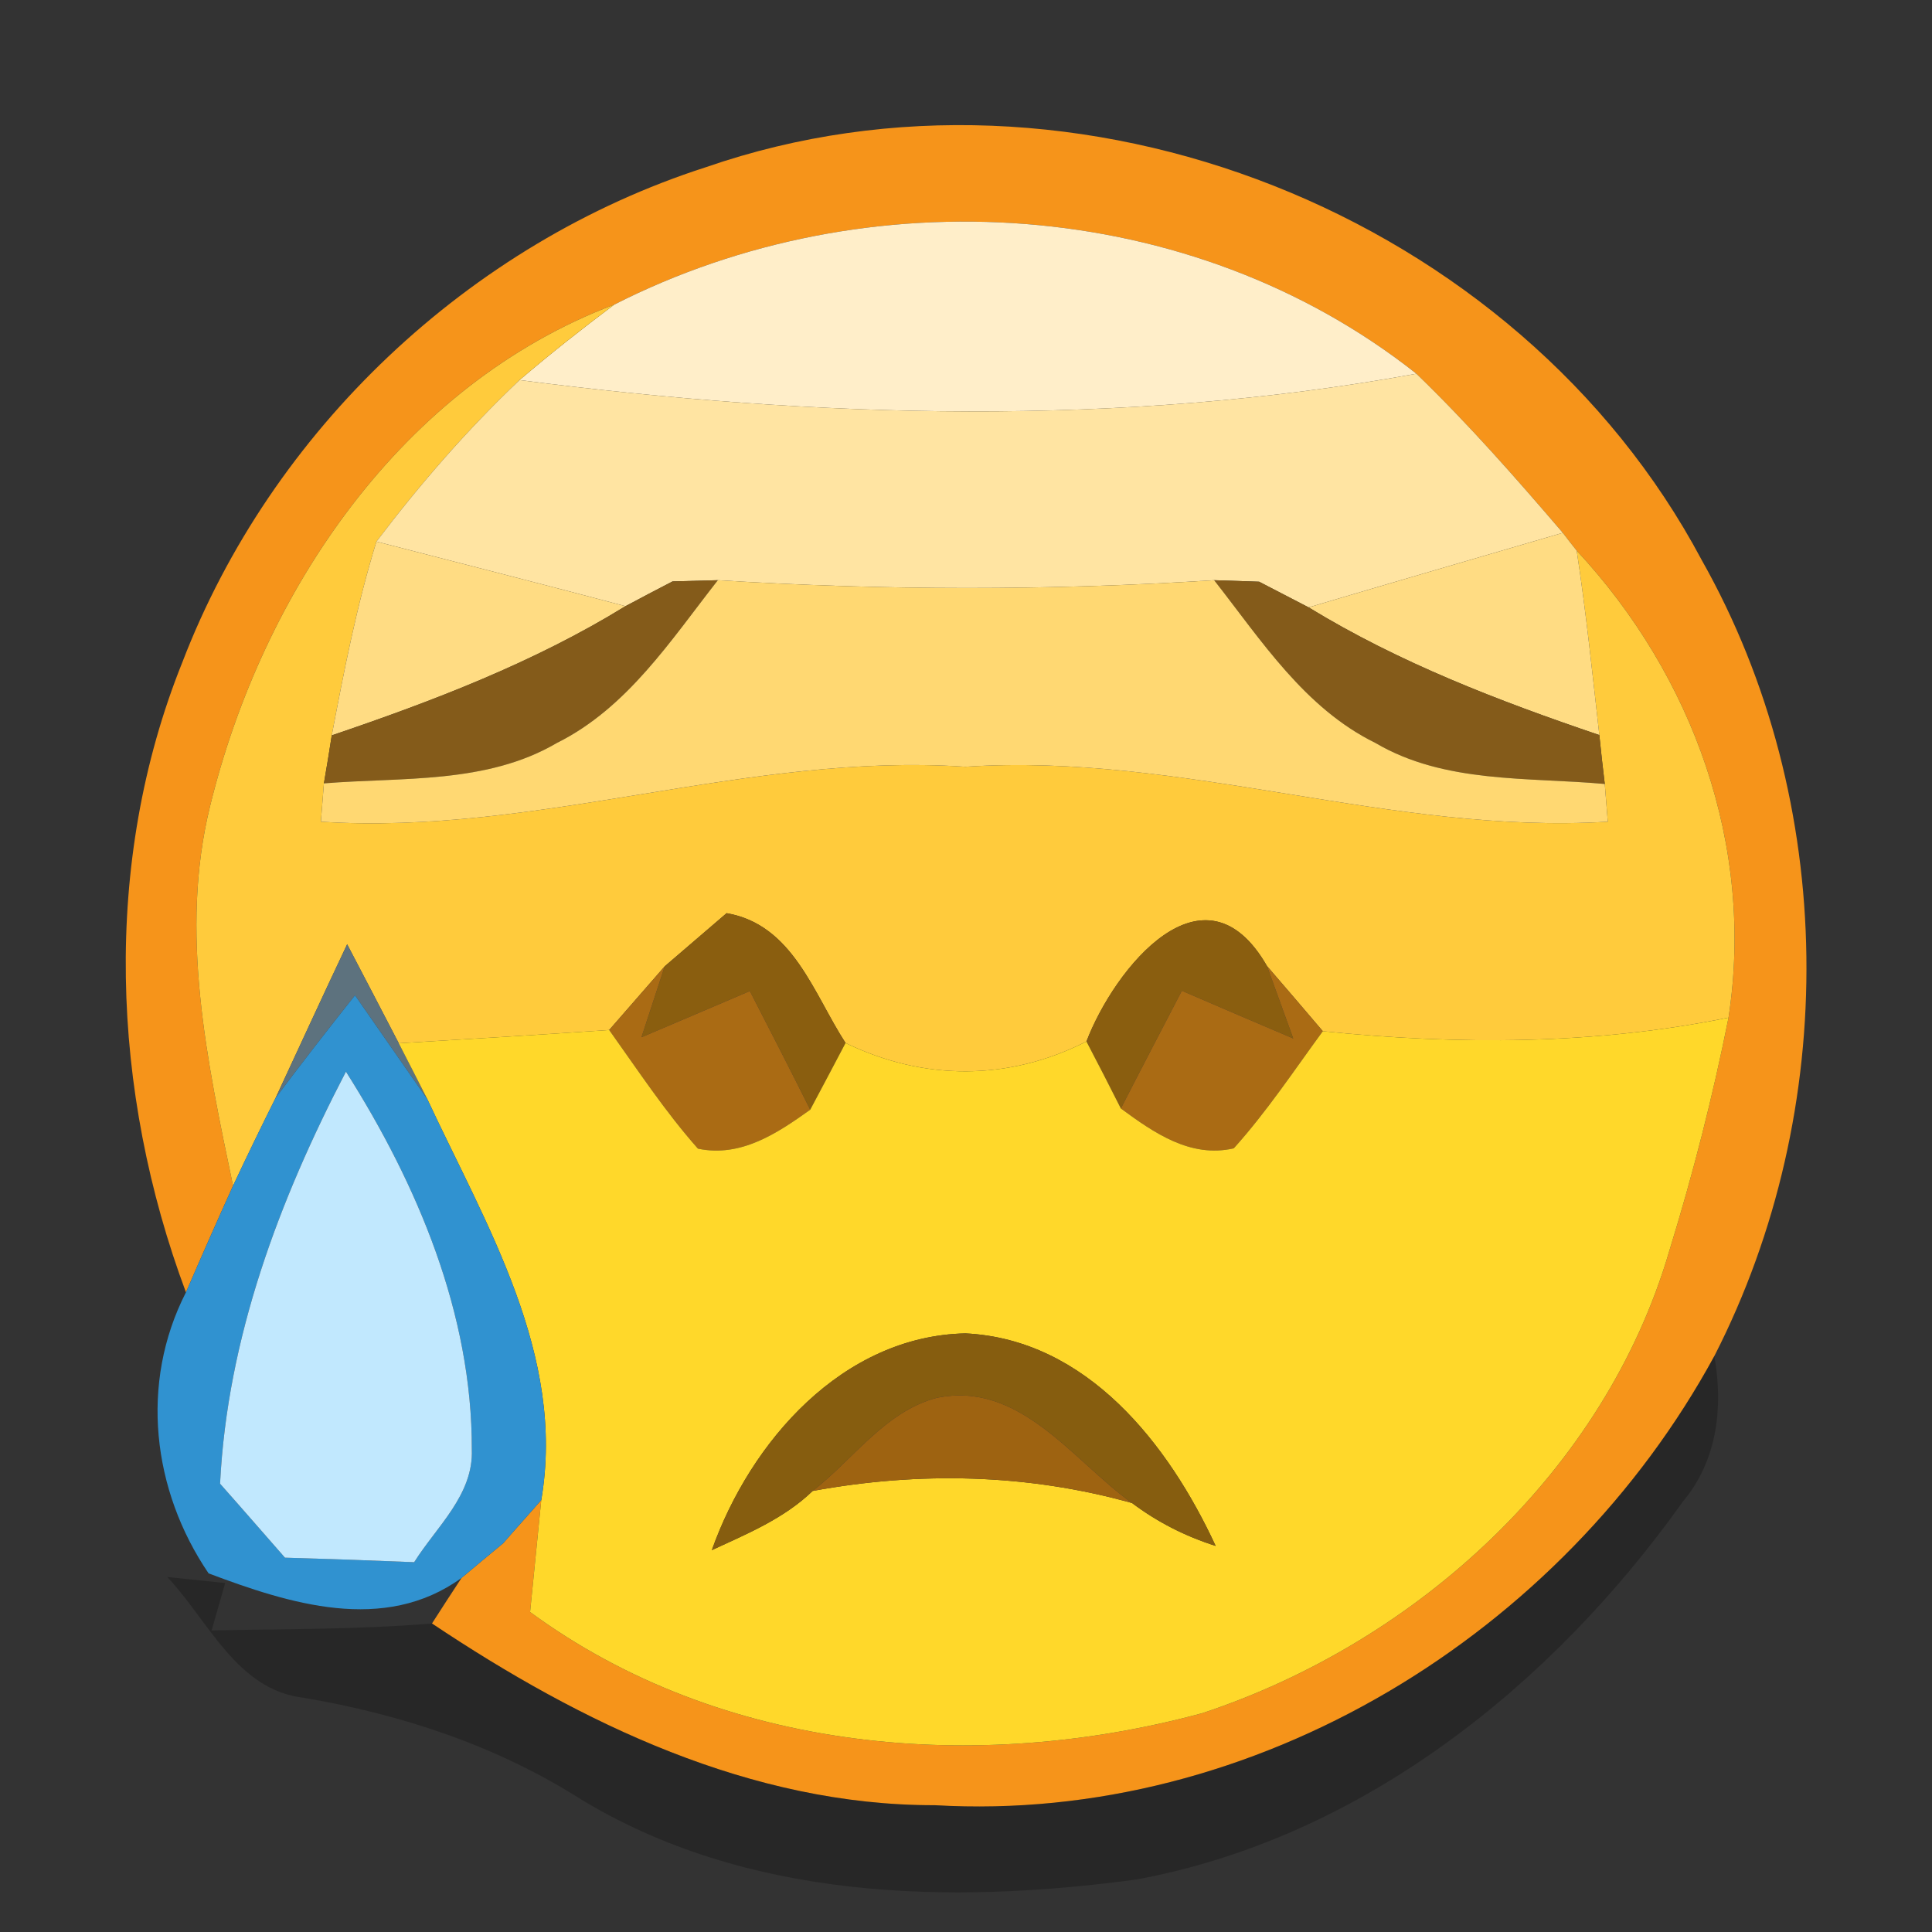 <?xml version="1.0" encoding="UTF-8" ?>
<!DOCTYPE svg PUBLIC "-//W3C//DTD SVG 1.1//EN" "http://www.w3.org/Graphics/SVG/1.1/DTD/svg11.dtd">
<svg width="64pt" height="64pt" viewBox="0 0 64 64" version="1.1" xmlns="http://www.w3.org/2000/svg">
<rect x="0" y="0" width="64" height="64" fill="#333333" stroke="none"/>
<g id="#f6941aff">
<path fill="#f6941a" opacity="1.00" d=" M 23.38 5.54 C 35.66 1.28 50.28 7.10 56.37 18.55 C 60.89 26.55 60.96 36.77 56.79 44.92 C 51.78 54.13 41.57 60.42 30.97 59.80 C 24.88 59.81 19.26 57.09 14.31 53.78 C 14.55 53.40 15.04 52.65 15.29 52.27 C 15.63 51.98 16.32 51.41 16.67 51.12 C 16.98 50.76 17.62 50.05 17.93 49.69 C 17.84 50.62 17.65 52.47 17.56 53.40 C 23.92 58.07 32.37 58.77 39.83 56.75 C 46.93 54.40 53.17 48.73 55.30 41.43 C 56.08 38.90 56.74 36.32 57.26 33.71 C 58.13 28.03 56.09 22.39 52.23 18.24 C 52.11 18.09 51.88 17.80 51.77 17.65 C 50.22 15.84 48.64 14.04 46.92 12.38 C 39.46 6.48 28.74 5.82 20.35 10.09 C 13.30 12.76 8.70 19.60 6.96 26.70 C 5.93 30.87 6.86 35.17 7.72 39.28 C 7.19 40.45 6.67 41.63 6.16 42.81 C 3.68 36.17 3.37 28.58 6.04 21.94 C 8.99 14.25 15.54 8.06 23.38 5.54 Z" />
</g>
<g id="#ffeec9ff">
<path fill="#ffeec9" opacity="1.00" d=" M 20.35 10.09 C 28.74 5.82 39.46 6.48 46.92 12.38 C 37.15 14.16 27.03 13.86 17.21 12.59 C 18.23 11.72 19.28 10.89 20.35 10.09 Z" />
</g>
<g id="#ffcb3cff">
<path fill="#ffcb3c" opacity="1.00" d=" M 6.96 26.70 C 8.70 19.60 13.30 12.76 20.35 10.09 C 19.28 10.89 18.23 11.72 17.21 12.59 C 15.48 14.23 13.91 16.04 12.47 17.94 C 11.82 20.04 11.40 22.20 10.99 24.36 C 10.93 24.76 10.80 25.55 10.73 25.95 L 10.63 27.22 C 17.82 27.69 24.76 24.91 31.98 25.40 C 39.17 24.92 46.09 27.66 53.26 27.22 L 53.16 25.97 C 53.11 25.57 53.02 24.76 52.98 24.35 C 52.75 22.31 52.54 20.27 52.23 18.24 C 56.09 22.39 58.13 28.03 57.26 33.71 C 52.84 34.61 48.30 34.62 43.82 34.16 C 43.36 33.62 42.44 32.54 41.97 32.00 C 39.89 28.38 36.92 32.07 35.99 34.50 C 33.41 35.81 30.61 35.81 28.01 34.55 C 26.95 32.92 26.27 30.63 24.07 30.25 C 23.56 30.69 22.53 31.57 22.02 32.01 C 21.56 32.54 20.64 33.59 20.18 34.12 C 17.86 34.28 15.53 34.42 13.21 34.56 C 12.64 33.46 12.07 32.37 11.50 31.28 C 10.70 32.97 9.92 34.67 9.13 36.37 C 8.65 37.33 8.18 38.30 7.72 39.28 C 6.86 35.17 5.93 30.87 6.96 26.70 Z" />
</g>
<g id="#ffe4a2ff">
<path fill="#ffe4a2" opacity="1.00" d=" M 12.47 17.94 C 13.91 16.04 15.48 14.23 17.21 12.59 C 27.03 13.86 37.15 14.16 46.92 12.38 C 48.64 14.04 50.22 15.84 51.77 17.65 C 48.96 18.47 46.15 19.29 43.35 20.12 C 42.94 19.91 42.12 19.48 41.71 19.27 L 40.22 19.22 C 34.74 19.57 29.26 19.56 23.78 19.22 L 22.28 19.26 C 21.89 19.46 21.11 19.87 20.72 20.08 C 17.97 19.35 15.22 18.65 12.47 17.94 Z" />
</g>
<g id="#ffdc83ff">
<path fill="#ffdc83" opacity="1.00" d=" M 10.99 24.36 C 11.40 22.20 11.82 20.04 12.47 17.94 C 15.22 18.65 17.97 19.35 20.72 20.08 C 17.68 21.95 14.35 23.22 10.99 24.36 Z" />
<path fill="#ffdc83" opacity="1.00" d=" M 51.77 17.65 C 51.88 17.80 52.11 18.09 52.23 18.24 C 52.54 20.27 52.75 22.31 52.98 24.35 C 49.65 23.22 46.36 21.96 43.35 20.12 C 46.15 19.29 48.96 18.47 51.77 17.65 Z" />
</g>
<g id="#845b1aff">
<path fill="#845b1a" opacity="1.00" d=" M 20.72 20.08 C 21.11 19.87 21.89 19.46 22.28 19.26 L 23.78 19.22 C 22.22 21.21 20.78 23.45 18.45 24.61 C 16.12 25.98 13.32 25.74 10.73 25.95 C 10.80 25.55 10.93 24.76 10.99 24.36 C 14.35 23.22 17.68 21.95 20.72 20.08 Z" />
<path fill="#845b1a" opacity="1.00" d=" M 40.22 19.22 L 41.71 19.27 C 42.12 19.48 42.94 19.91 43.35 20.12 C 46.36 21.96 49.65 23.22 52.98 24.35 C 53.02 24.76 53.11 25.57 53.16 25.97 C 50.61 25.74 47.85 25.96 45.56 24.61 C 43.22 23.46 41.78 21.21 40.22 19.22 Z" />
</g>
<g id="#ffd872ff">
<path fill="#ffd872" opacity="1.00" d=" M 23.78 19.22 C 29.26 19.56 34.74 19.57 40.22 19.22 C 41.78 21.21 43.22 23.46 45.56 24.61 C 47.85 25.96 50.61 25.74 53.16 25.97 L 53.26 27.22 C 46.09 27.66 39.17 24.92 31.98 25.40 C 24.76 24.91 17.82 27.69 10.63 27.22 L 10.73 25.95 C 13.32 25.74 16.12 25.98 18.45 24.61 C 20.78 23.45 22.22 21.21 23.78 19.22 Z" />
</g>
<g id="#8a5e0fff">
<path fill="#8a5e0f" opacity="1.00" d=" M 22.02 32.01 C 22.53 31.57 23.56 30.69 24.07 30.25 C 26.27 30.63 26.95 32.92 28.01 34.55 C 27.72 35.10 27.14 36.20 26.84 36.76 C 26.18 35.44 25.51 34.13 24.84 32.83 C 23.65 33.34 22.45 33.85 21.25 34.36 C 21.44 33.77 21.83 32.60 22.02 32.01 Z" />
<path fill="#8a5e0f" opacity="1.00" d=" M 35.99 34.50 C 36.92 32.07 39.89 28.38 41.97 32.00 C 42.19 32.60 42.62 33.80 42.84 34.40 C 41.61 33.88 40.38 33.35 39.15 32.82 C 38.48 34.11 37.80 35.41 37.13 36.72 C 36.85 36.16 36.28 35.05 35.99 34.50 Z" />
</g>
<g id="#5d727eff">
<path fill="#5d727e" opacity="1.00" d=" M 11.50 31.28 C 12.07 32.37 12.64 33.46 13.21 34.56 C 13.45 35.02 13.92 35.95 14.16 36.42 C 13.56 35.56 12.36 33.83 11.76 32.97 C 10.87 34.09 9.99 35.22 9.13 36.37 C 9.92 34.67 10.70 32.97 11.50 31.28 Z" />
</g>
<g id="#aa6b14ff">
<path fill="#aa6b14" opacity="1.00" d=" M 20.18 34.12 C 20.64 33.59 21.56 32.54 22.02 32.01 C 21.83 32.60 21.44 33.77 21.25 34.36 C 22.45 33.85 23.65 33.34 24.84 32.83 C 25.51 34.13 26.18 35.44 26.84 36.76 C 25.75 37.54 24.54 38.35 23.12 38.05 C 22.03 36.82 21.13 35.45 20.18 34.12 Z" />
<path fill="#aa6b14" opacity="1.00" d=" M 39.15 32.82 C 40.38 33.35 41.61 33.88 42.84 34.40 C 42.62 33.80 42.19 32.60 41.97 32.00 C 42.44 32.54 43.36 33.62 43.82 34.16 C 42.86 35.47 41.96 36.83 40.87 38.04 C 39.43 38.37 38.22 37.52 37.13 36.72 C 37.80 35.41 38.48 34.11 39.15 32.82 Z" />
</g>
<g id="#ffd82aff">
<path fill="#ffd82a" opacity="1.00" d=" M 43.82 34.16 C 48.30 34.62 52.84 34.61 57.26 33.71 C 56.74 36.32 56.08 38.90 55.30 41.43 C 53.17 48.73 46.93 54.40 39.83 56.75 C 32.37 58.77 23.92 58.07 17.56 53.40 C 17.65 52.47 17.84 50.62 17.93 49.69 C 18.75 44.89 16.10 40.58 14.16 36.42 C 13.92 35.95 13.45 35.02 13.21 34.56 C 15.53 34.42 17.86 34.28 20.18 34.12 C 21.13 35.45 22.03 36.82 23.12 38.05 C 24.54 38.35 25.75 37.54 26.84 36.76 C 27.14 36.20 27.72 35.10 28.01 34.55 C 30.61 35.81 33.41 35.81 35.99 34.50 C 36.28 35.05 36.85 36.16 37.13 36.72 C 38.22 37.52 39.43 38.37 40.87 38.04 C 41.96 36.83 42.86 35.47 43.82 34.16 M 23.58 51.35 C 24.75 50.81 25.98 50.30 26.92 49.39 C 30.45 48.74 34.04 48.82 37.50 49.79 C 38.34 50.42 39.26 50.89 40.27 51.21 C 38.71 47.84 36.01 44.37 31.98 44.17 C 27.91 44.26 24.86 47.75 23.58 51.35 Z" />
</g>
<g id="#3092d0fe">
<path fill="#3092d0" opacity="1.00" d=" M 9.13 36.37 C 9.99 35.22 10.87 34.09 11.76 32.97 C 12.36 33.83 13.56 35.56 14.16 36.42 C 16.10 40.58 18.75 44.89 17.93 49.69 C 17.62 50.05 16.98 50.76 16.67 51.12 C 16.32 51.41 15.63 51.98 15.29 52.27 C 12.72 54.13 9.57 53.12 6.91 52.12 C 5.04 49.37 4.62 45.82 6.16 42.81 C 6.67 41.63 7.19 40.45 7.72 39.28 C 8.18 38.30 8.65 37.33 9.13 36.37 M 11.46 35.50 C 9.25 39.75 7.53 44.31 7.29 49.15 C 8.01 49.96 8.72 50.78 9.44 51.60 C 10.86 51.64 12.29 51.69 13.72 51.75 C 14.46 50.57 15.69 49.52 15.63 48.01 C 15.64 43.52 13.83 39.24 11.46 35.50 Z" />
</g>
<g id="#c1e8feff">
<path fill="#c1e8fe" opacity="1.00" d=" M 11.46 35.50 C 13.83 39.24 15.64 43.52 15.63 48.01 C 15.69 49.52 14.46 50.57 13.72 51.75 C 12.29 51.69 10.86 51.64 9.44 51.60 C 8.72 50.78 8.01 49.96 7.29 49.15 C 7.53 44.31 9.25 39.75 11.46 35.50 Z" />
</g>
<g id="#865d0fff">
<path fill="#865d0f" opacity="1.00" d=" M 23.58 51.35 C 24.86 47.75 27.91 44.26 31.98 44.17 C 36.01 44.37 38.71 47.84 40.27 51.21 C 39.26 50.89 38.34 50.42 37.50 49.79 C 35.53 48.38 33.78 45.72 31.01 46.31 C 29.31 46.77 28.26 48.35 26.92 49.39 C 25.98 50.30 24.75 50.81 23.58 51.35 Z" />
</g>
<g id="#9e6311ff">
<path fill="#9e6311" opacity="1.00" d=" M 26.92 49.39 C 28.26 48.35 29.31 46.77 31.01 46.31 C 33.78 45.72 35.53 48.38 37.50 49.79 C 34.04 48.82 30.45 48.74 26.92 49.39 Z" />
</g>
<g id="#0000003b">
<path fill="#000000" opacity="0.23" d=" M 30.97 59.80 C 41.57 60.42 51.78 54.13 56.79 44.92 C 57.09 46.62 56.89 48.38 55.75 49.74 C 51.43 55.81 45.13 60.88 37.65 62.26 C 31.44 63.10 24.72 62.94 19.22 59.59 C 16.43 57.82 13.29 56.79 10.05 56.24 C 7.84 55.98 6.91 53.69 5.54 52.24 C 6.02 52.29 6.98 52.39 7.46 52.44 L 7.01 54.01 C 9.44 53.96 11.88 53.98 14.31 53.78 C 19.26 57.09 24.88 59.81 30.97 59.80 Z" />
</g>
</svg>
